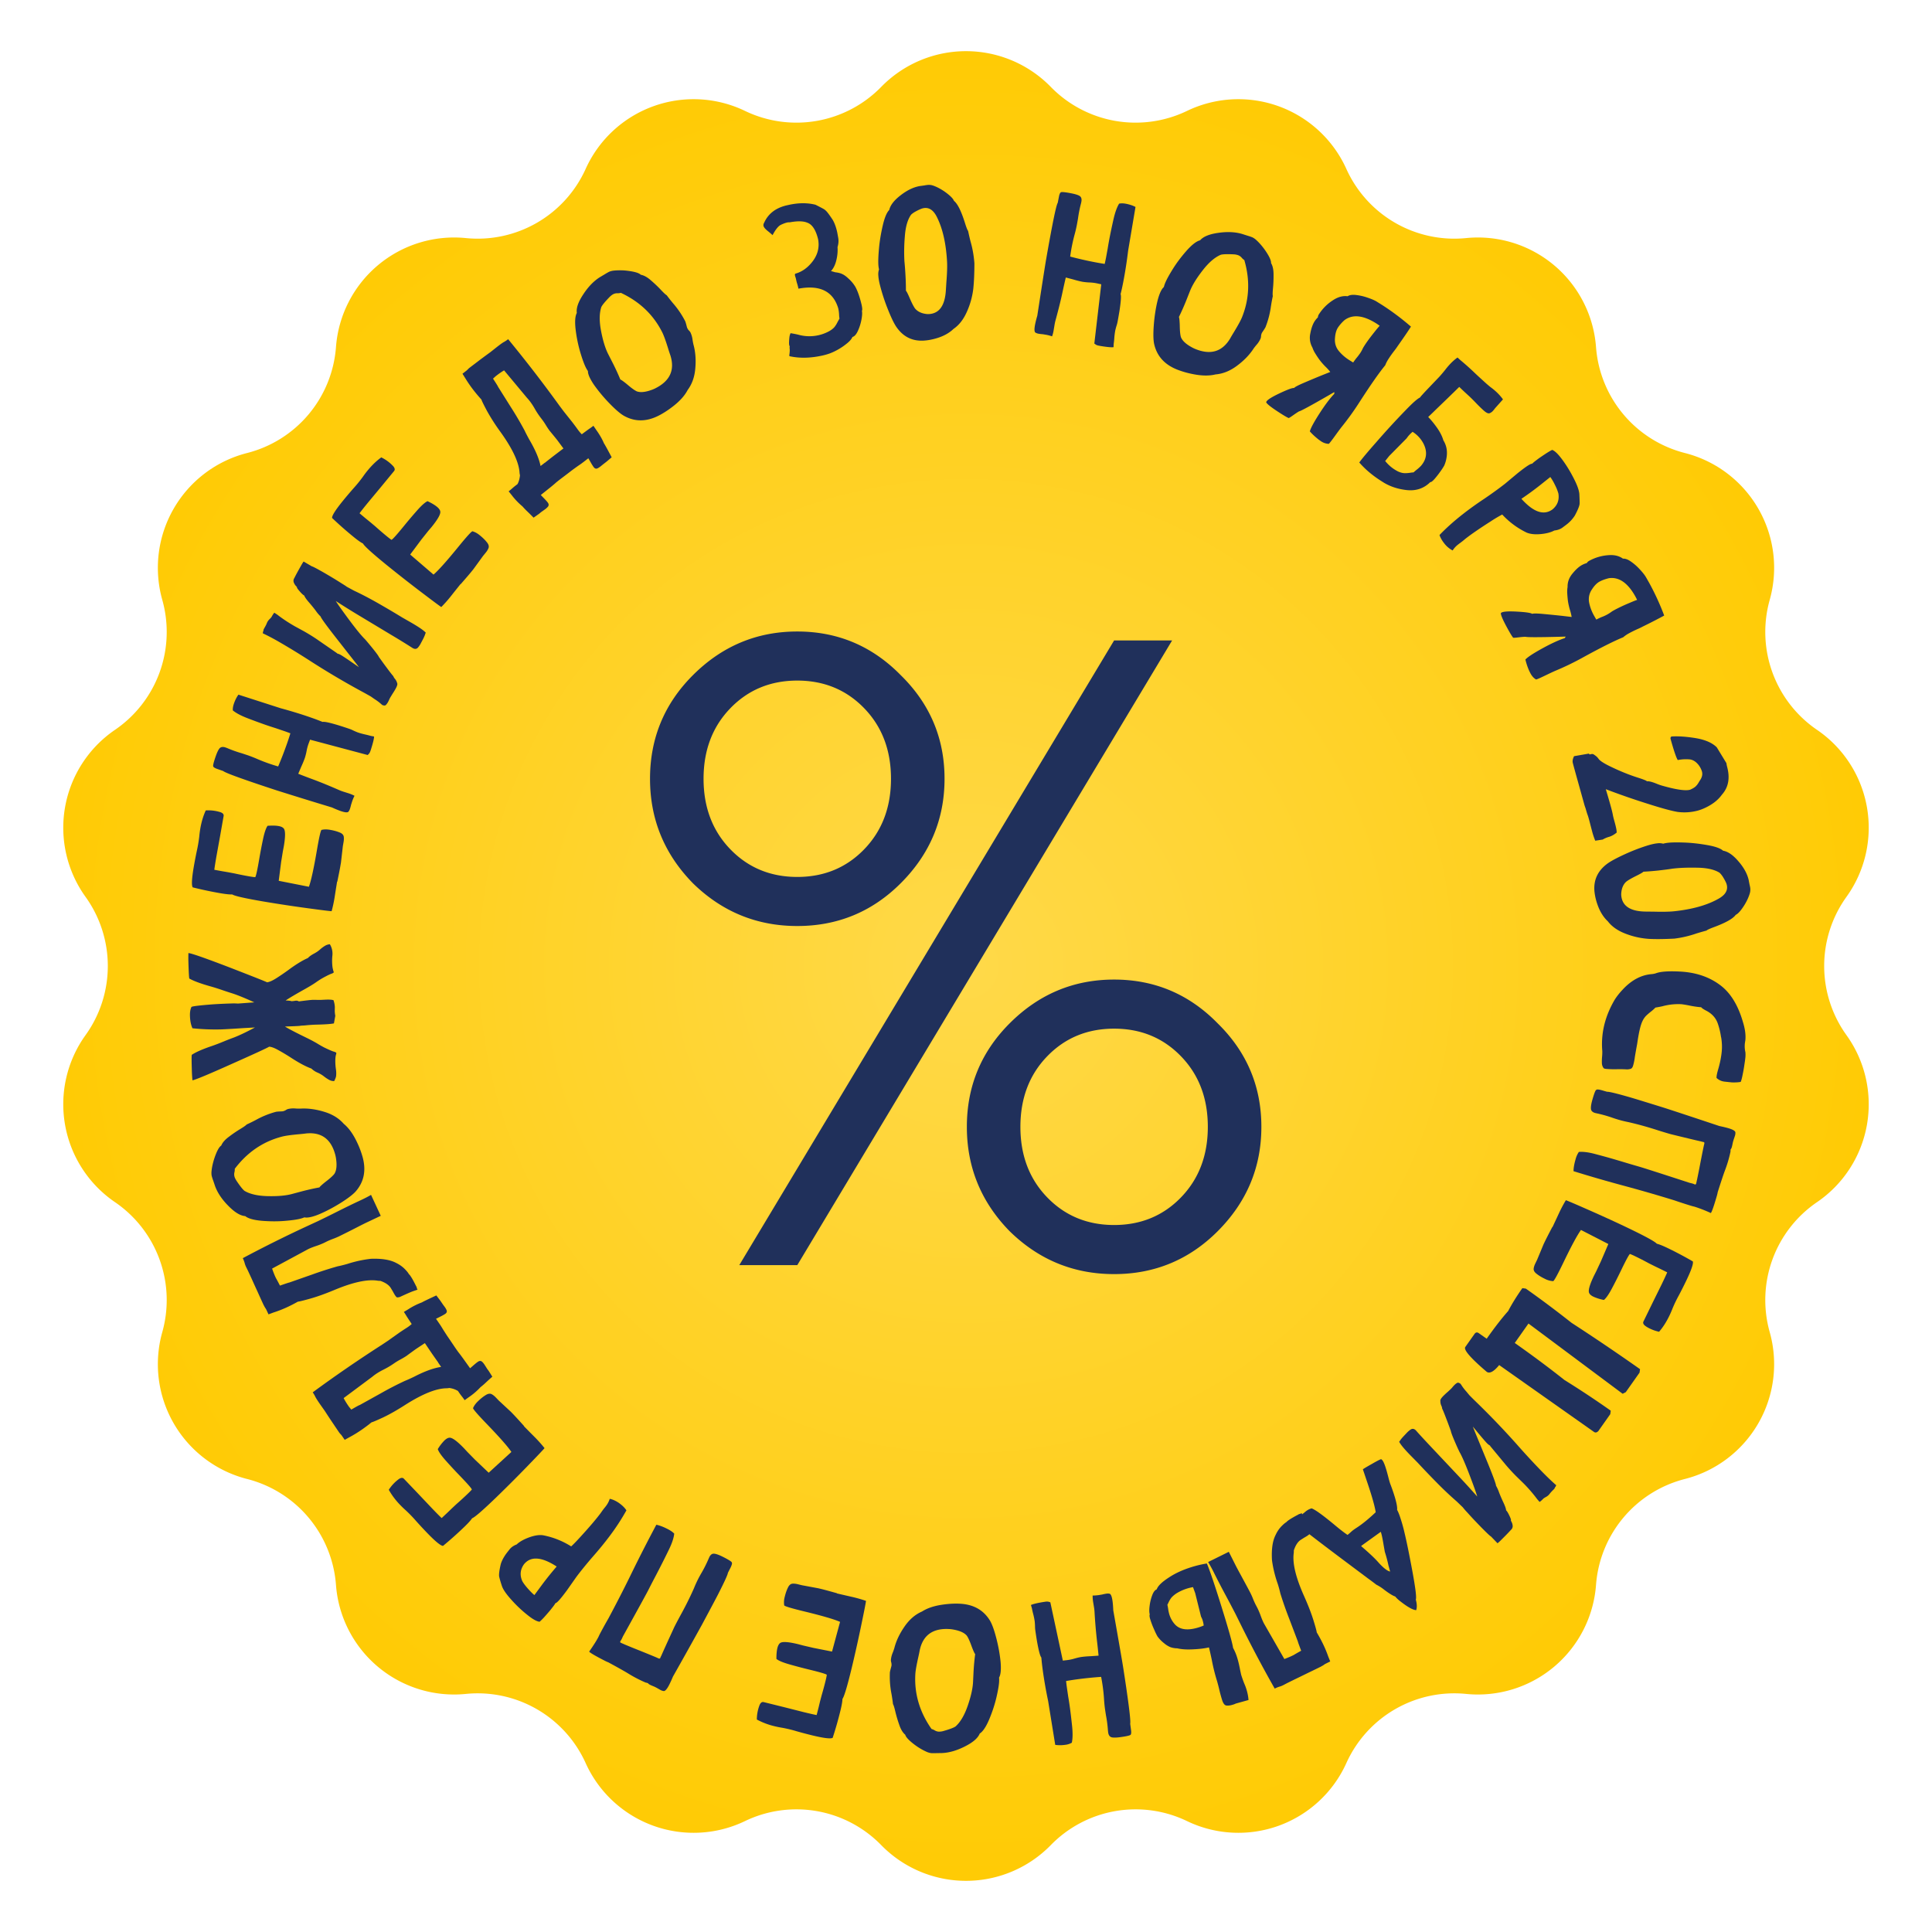 <svg xmlns="http://www.w3.org/2000/svg" width="131" height="131" fill="none"><path fill="url(#a)" d="M59.75 5.893a8.033 8.033 0 0 1 11.5 0 8.033 8.033 0 0 0 9.234 1.628 8.033 8.033 0 0 1 10.806 3.933 8.033 8.033 0 0 0 8.12 4.689 8.033 8.033 0 0 1 8.809 7.391 8.032 8.032 0 0 0 6.027 7.183 8.033 8.033 0 0 1 5.75 9.959 8.033 8.033 0 0 0 3.207 8.811 8.034 8.034 0 0 1 1.997 11.325 8.03 8.03 0 0 0 0 9.376 8.034 8.034 0 0 1-1.997 11.325 8.033 8.033 0 0 0-3.207 8.811 8.034 8.034 0 0 1-5.75 9.959 8.032 8.032 0 0 0-6.027 7.183 8.032 8.032 0 0 1-8.809 7.391 8.032 8.032 0 0 0-8.12 4.689 8.033 8.033 0 0 1-10.806 3.933 8.032 8.032 0 0 0-9.234 1.628 8.033 8.033 0 0 1-11.5 0 8.032 8.032 0 0 0-9.234-1.628 8.033 8.033 0 0 1-10.806-3.933 8.032 8.032 0 0 0-8.12-4.689 8.032 8.032 0 0 1-8.809-7.391 8.033 8.033 0 0 0-6.027-7.183 8.033 8.033 0 0 1-5.75-9.959 8.033 8.033 0 0 0-3.207-8.811A8.033 8.033 0 0 1 5.8 70.188a8.033 8.033 0 0 0 0-9.376 8.033 8.033 0 0 1 1.997-11.325 8.033 8.033 0 0 0 3.207-8.811 8.033 8.033 0 0 1 5.75-9.959 8.033 8.033 0 0 0 6.027-7.183 8.033 8.033 0 0 1 8.809-7.391 8.033 8.033 0 0 0 8.12-4.689 8.033 8.033 0 0 1 10.806-3.933 8.033 8.033 0 0 0 9.234-1.628Z"/><path fill="#20305B" d="M108.647 70.284c.075-.808.331-1.6.77-2.38.138-.252.344-.523.618-.814.594-.636 1.247-.983 1.957-1.04a1.33 1.33 0 0 0 .286-.056c.304-.118.843-.157 1.618-.118.096.005.191.011.286.02.967.09 1.792.395 2.476.916.689.522 1.197 1.354 1.526 2.497.141.457.195.86.162 1.21l-.035.23c-.02.213-.008.409.035.586.012.12.012.237.002.35a9.182 9.182 0 0 1-.066.489 9.603 9.603 0 0 1-.118.675c-.045.239-.09.409-.136.51-.168.03-.368.041-.601.033a31.198 31.198 0 0 1-.476-.05.933.933 0 0 1-.56-.252.622.622 0 0 1 .003-.103c.009-.1.041-.245.095-.437.134-.45.218-.87.255-1.26.027-.3.015-.612-.037-.937l-.011-.029a4.852 4.852 0 0 0-.217-.912c-.126-.374-.378-.663-.758-.867-.209-.107-.332-.189-.368-.247l-.129-.012a6.494 6.494 0 0 1-.657-.102 7.401 7.401 0 0 0-.554-.093 4.066 4.066 0 0 0-1.297.14 7.838 7.838 0 0 1-.468.088 3.033 3.033 0 0 1-.337.298c-.108.086-.21.175-.306.267a1.34 1.34 0 0 0-.247.375c-.12.254-.229.713-.327 1.377-.015.104-.03.196-.047.277-.055.302-.099.554-.132.757a3.818 3.818 0 0 1-.115.573c-.034.12-.086.195-.158.225a.787.787 0 0 1-.326.039 9.076 9.076 0 0 0-.665-.007 6.581 6.581 0 0 1-.671-.021.428.428 0 0 1-.175-.044.588.588 0 0 1-.125-.348 3.469 3.469 0 0 1 .012-.431c.013-.141.018-.269.015-.384a5.528 5.528 0 0 1 .003-.988ZM107.978 74.546c.084-.293.151-.487.202-.582a.158.158 0 0 1 .154-.09c.071.001.17.02.297.056l.342.099c.122-.013.634.11 1.536.37.246.07.995.3 2.249.689.712.228 1.988.65 3.826 1.263.238.05.433.096.586.14.324.093.491.19.499.293a.65.65 0 0 1-.029.226l-.096.285-.04.138a9.824 9.824 0 0 0-.04.188 1.846 1.846 0 0 1-.031.133c-.031.11-.059.163-.082.161a.978.978 0 0 0-.014.174 8.533 8.533 0 0 1-.395 1.323c-.11.3-.27.786-.482 1.455l.005.009-.041.166c-.2.696-.339 1.1-.418 1.21a9.46 9.46 0 0 0-1.1-.43l-.173-.043a32.535 32.535 0 0 1-1.198-.387 97.137 97.137 0 0 0-3.368-.975 91.41 91.41 0 0 1-3.474-1.005c.001-.218.046-.482.136-.793a1.6 1.6 0 0 1 .225-.511c.292-.026.66.02 1.105.14.449.119.82.22 1.114.305.298.086.588.172.872.258.288.087.537.161.747.221l.283.082c.254.073 1.38.434 3.379 1.085l.179.044a.797.797 0 0 1 .117.04.41.41 0 0 0 .064.026c.043.013.073 0 .089-.038l.037-.153a.85.85 0 0 1 .025-.114c.078-.371.153-.746.224-1.124.15-.772.236-1.193.256-1.263.02-.07.026-.116.018-.137-.004-.02-.028-.037-.071-.05l-.055-.008-.092-.026c-.289-.064-.871-.203-1.744-.416l-.325-.08c-.285-.081-.58-.17-.884-.267a26.23 26.23 0 0 0-.804-.245 21.012 21.012 0 0 0-1.172-.302 7.794 7.794 0 0 1-1.101-.302 8.818 8.818 0 0 0-1.034-.29l-.12-.027c-.184-.053-.279-.15-.287-.289-.013-.136.022-.347.104-.632ZM104.661 84.369l.101-.21c.081-.168.245-.489.493-.961l.012.006.278-.594.199-.428c.146-.304.29-.571.431-.802.193.073.596.244 1.209.514 1.166.51 2.188.977 3.067 1.4 1.137.547 1.767.894 1.89 1.038.159.037.403.134.732.292.575.277 1.145.579 1.71.907.048.154-.104.594-.454 1.321-.146.304-.308.626-.486.965a8.844 8.844 0 0 0-.439.911 6.981 6.981 0 0 1-.207.477c-.206.427-.44.793-.702 1.096a2.746 2.746 0 0 1-.649-.228 1.837 1.837 0 0 1-.283-.167c-.134-.1-.177-.202-.127-.304l.617-1.266.62-1.257c.191-.398.316-.667.373-.807l-.465-.231-.389-.187-.385-.193a21.856 21.856 0 0 0-.961-.493 3.68 3.68 0 0 0-.326-.142c-.067.044-.268.415-.604 1.113-.206.427-.413.838-.624 1.233-.21.394-.389.652-.538.772a3.176 3.176 0 0 1-.701-.216c-.184-.088-.29-.19-.316-.304-.042-.186.074-.563.347-1.13l.151-.299.314-.668.505-1.176-1.855-.953c-.253.348-.651 1.085-1.192 2.21-.388.805-.618 1.225-.691 1.261a1.416 1.416 0 0 1-.58-.165c-.21-.101-.39-.21-.54-.329-.153-.114-.221-.235-.204-.363.014-.105.049-.214.105-.33l.133-.276.431-1.037ZM111.17 93.072l-.934 1.324-.211.11-6.386-4.763-.93 1.318.089.063c1.177.83 2.27 1.646 3.278 2.446a63.286 63.286 0 0 1 3.141 2.081l-.033.237-.807 1.145c-.103.106-.203.125-.3.056l-6.424-4.53c-.364.445-.647.597-.848.455-1.097-.935-1.58-1.496-1.449-1.682l.623-.883c.081-.115.18-.132.295-.051l.531.374c.554-.785 1.04-1.41 1.456-1.875.256-.489.577-1.007.963-1.555l.236.033c1.028.725 2.063 1.5 3.105 2.323a146.634 146.634 0 0 1 4.638 3.138l-.033.236ZM98.63 93.899a.873.873 0 0 1 .17-.13c.062-.034.142-.011.242.07a3.5 3.5 0 0 0 .397.53l.192.233c.157.16.31.312.461.458a55.06 55.06 0 0 1 2.749 2.867 50.137 50.137 0 0 0 1.793 1.937c.343.347.639.628.888.843l-.049.106a.2.2 0 0 0-.044.053.056.056 0 0 1-.009.019c.012.013-.017.054-.088.125a2.583 2.583 0 0 0-.234.249 1.14 1.14 0 0 1-.102.121.893.893 0 0 1-.219.148l-.107.067-.112.11c-.045.045-.1.09-.165.134l-.158-.18a9.871 9.871 0 0 0-.935-1.084l-.519-.507a13.29 13.29 0 0 1-.666-.725l-1.064-1.284c-.006-.006-.01-.013-.009-.02l-.01-.019a.928.928 0 0 1-.211-.166c-.116-.117-.434-.491-.954-1.123.038.103.107.278.209.523l.826 2.008c.364.895.543 1.388.536 1.478.079.133.152.294.218.485.057.148.141.344.252.587.14.291.211.489.214.596l.019.019c.054.055.123.17.205.345.092.191.125.299.099.324l-.005.005c.07.11.112.22.124.33a.325.325 0 0 1-.099.289l-.024.024c-.166.183-.385.408-.658.677a2.4 2.4 0 0 1-.243.221l-.446-.463c-.055-.023-.271-.226-.649-.609a55.977 55.977 0 0 1-.427-.443 24.664 24.664 0 0 1-.537-.584 3.638 3.638 0 0 1-.292-.336l-.403-.389a23.503 23.503 0 0 1-1.354-1.276 61.53 61.53 0 0 1-1.296-1.354l-.441-.448c-.448-.454-.723-.781-.824-.982.035-.042.068-.087.097-.135.03-.041.091-.115.186-.22l.268-.284c.078-.077.155-.14.233-.192.12-.073.236-.053.348.06l.024.025c.182.211.56.62 1.132 1.227l1.851 1.966c.313.331.699.754 1.156 1.27-.06-.203-.167-.514-.322-.93-.392-1.06-.685-1.757-.88-2.09a14.577 14.577 0 0 1-.275-.602c-.197-.452-.301-.727-.313-.824l-.176-.48c-.237-.63-.374-.974-.413-1.032a.563.563 0 0 0-.066-.223.735.735 0 0 1-.056-.3c-.022-.074.053-.196.225-.366.091-.09.189-.179.292-.268l.18-.168c.05-.048.087-.088.113-.12.048-.061.1-.119.156-.173ZM93.625 103.865l-1.27.914c-.045.032-.063.055-.052.07l.035.026c.528.453.91.815 1.143 1.085.335.367.594.566.778.599l-.114-.413a9.487 9.487 0 0 0-.248-.927l-.076-.431c-.074-.455-.139-.762-.196-.923Zm-1.215-4.24.034-.023c.071-.05.27-.167.597-.351.353-.203.556-.306.61-.31a.353.353 0 0 1 .104.102c.102.146.227.511.376 1.097.054.213.1.375.14.486.052.131.118.313.198.546.2.595.287.998.263 1.21.05.081.112.224.184.43.135.4.24.769.315 1.106.138.571.307 1.392.507 2.465.236 1.259.323 1.952.261 2.078.08.289.089.528.026.717-.22-.013-.57-.206-1.047-.578a2.212 2.212 0 0 1-.38-.352c-.137-.037-.379-.184-.726-.442a3 3 0 0 0-.55-.357 19.625 19.625 0 0 0-.577-.431l-1.947-1.458c-1.912-1.437-2.914-2.221-3.006-2.352l-.004-.006a.431.431 0 0 1 .108-.25.724.724 0 0 1 .116-.098c.026-.018.059-.039.099-.061a.685.685 0 0 0 .125-.071l.205-.16a1.77 1.77 0 0 1 .16-.129c.105-.073.216-.126.333-.157.231.077.753.452 1.563 1.125.365.306.656.531.873.674.075-.058.148-.121.22-.187.066-.063.148-.129.245-.197l.062-.043c.073-.046.168-.109.283-.19.322-.225.688-.532 1.1-.92-.063-.417-.263-1.12-.6-2.109l-.27-.803Z"/><path fill="#20305B" d="M88.05 102.681a.32.32 0 0 1 .092-.031.64.64 0 0 0 .082-.033.073.073 0 0 0 .031-.03l.1.263c.046.135.19.445.43.931.032.096.04.168.024.217-.053.067-.18.155-.38.265l-.209.133c-.208.124-.372.368-.492.732.002.045 0 .099-.003.162-.103.697.136 1.687.716 2.971.27.609.477 1.145.62 1.608.143.463.216.734.22.814.143.239.273.475.388.708.156.314.287.625.394.934l.133.33-.306.152a.712.712 0 0 0-.117.073.93.93 0 0 1-.14.085l-.071.042c-.225.112-.511.251-.86.419-.348.172-.647.317-.898.437l-.527.26-.26.137a1.48 1.48 0 0 1-.288.112c-.088.028-.187.07-.297.124a86.706 86.706 0 0 1-2.294-4.326l-.364-.735a76.63 76.63 0 0 0-.64-1.216 57.451 57.451 0 0 1-.802-1.541 9.092 9.092 0 0 0-.415-.763l1.403-.694.436.867c.063.126.178.344.346.652.405.746.637 1.178.695 1.296.055.11.103.218.146.325.058.149.125.299.2.45l.112.211c.085.172.16.35.227.536.067.186.137.354.212.505l1.39 2.424.01.003.089-.036c.183-.071.339-.137.465-.2l.074-.036c.128-.079.297-.176.505-.289-.153-.402-.227-.607-.22-.615l-.578-1.522a25.572 25.572 0 0 1-.614-1.748 7.659 7.659 0 0 0-.18-.658 8.048 8.048 0 0 1-.386-1.579c-.046-.74.034-1.313.24-1.72.102-.224.23-.417.384-.58.151-.156.266-.253.343-.292.078-.099.326-.26.745-.483.04-.02.07-.037.089-.051ZM80.79 106.258a7.599 7.599 0 0 1 1.041-.246c.18.411.508 1.376.982 2.894.478 1.532.744 2.475.797 2.831.112.204.204.421.275.652.074.234.142.523.206.866l.066.302c.057.183.123.372.199.568.062.138.114.275.156.41.08.256.128.502.144.735l-.863.241a1.146 1.146 0 0 1-.205.078c-.16.05-.303.069-.427.055-.122-.01-.222-.139-.3-.387a9.934 9.934 0 0 1-.191-.706 11.87 11.87 0 0 0-.145-.556c-.147-.47-.268-.957-.363-1.462-.059-.278-.12-.555-.188-.83-.298.069-.66.113-1.083.131-.427.023-.783 0-1.067-.069a1.426 1.426 0 0 1-.461-.078 1.572 1.572 0 0 1-.417-.256 2.373 2.373 0 0 1-.462-.472 4.433 4.433 0 0 1-.22-.454 5.655 5.655 0 0 1-.268-.697c-.056-.178-.067-.292-.035-.34-.04-.131-.044-.325-.01-.584.03-.253.09-.493.176-.721.084-.222.186-.354.306-.396.072-.228.35-.499.835-.812.423-.28.931-.513 1.523-.697Zm-.31 1.457a3.17 3.17 0 0 0-.727.335c-.16.112-.277.215-.348.309-.07.098-.13.202-.18.314l-.07.143c.02.084.038.17.05.257.013.115.04.245.08.39.084.27.216.501.395.693.335.354.867.417 1.598.189.118-.037.231-.079.34-.128a2.107 2.107 0 0 0-.077-.362 1.471 1.471 0 0 0-.104-.24l-.395-1.588-.15-.412c-.14.025-.278.058-.413.1ZM70.76 108.622l.094-.013a.722.722 0 0 1 .22-.009l.144.043.847 3.955.292-.033c.18-.024.34-.057.476-.099.217-.062.384-.1.502-.116.185-.025.394-.042.628-.051l.526-.037a43.196 43.196 0 0 0-.102-.952 34.445 34.445 0 0 1-.173-2.039 3.308 3.308 0 0 0-.023-.218l-.079-.479a2.474 2.474 0 0 1-.025-.39c.12.003.257-.007.41-.028l.237-.039a2.68 2.68 0 0 1 .302-.061.59.59 0 0 1 .2.007c.091.024.158.195.201.511.022.158.038.363.049.614.397 2.25.618 3.526.664 3.828.136.865.25 1.636.341 2.313.125.917.172 1.435.142 1.554l.058.427c.022.158.013.262-.026.314-.044.052-.276.106-.696.163-.261.036-.454.041-.577.016-.142-.031-.226-.144-.253-.338l-.013-.102a8.394 8.394 0 0 0-.138-1.064l-.063-.412a9.198 9.198 0 0 1-.068-.708 11.683 11.683 0 0 0-.194-1.478c-.551.038-1.098.094-1.64.167-.243.033-.489.071-.736.114.013.132.031.283.055.455l.087.595c.044.252.083.506.118.764.046.338.094.746.145 1.222.051.48.046.863-.017 1.147a1.14 1.14 0 0 1-.45.144 2.353 2.353 0 0 1-.675.002l-.48-2.971a30.115 30.115 0 0 1-.371-2.129 14.858 14.858 0 0 1-.09-.823c-.081-.085-.18-.454-.296-1.105a30.502 30.502 0 0 1-.113-.736 2.123 2.123 0 0 1-.02-.301 5.846 5.846 0 0 0-.02-.301 4.749 4.749 0 0 0-.12-.57 5.29 5.29 0 0 1-.072-.328l-.064-.219c.125-.063.41-.132.855-.206ZM64.365 110.459c-1.11-.065-1.777.41-2 1.424-.027.149-.062.316-.104.501-.118.527-.183.902-.196 1.125-.077 1.333.29 2.576 1.099 3.727a.8.8 0 0 1 .207.088.603.603 0 0 0 .29.092 1.12 1.12 0 0 0 .33-.05c.41-.117.675-.218.799-.302.327-.292.6-.753.82-1.384.219-.631.34-1.163.366-1.595l.037-.765c.024-.409.06-.797.109-1.164-.04-.034-.116-.201-.231-.5-.13-.368-.243-.619-.34-.752-.171-.202-.487-.341-.948-.418a2.02 2.02 0 0 0-.238-.027Zm.75-1.717c.919.053 1.595.444 2.027 1.172.14.25.28.644.418 1.182.138.537.233 1.065.285 1.584.019.22.024.412.014.576-.012.219-.052.383-.117.493.008.083.01.179.003.288-.014.241-.075.596-.184 1.064-.11.469-.27.959-.483 1.472-.217.512-.432.835-.645.969-.123.308-.457.599-1.002.873-.546.279-1.064.429-1.553.451l-.377.006a3.501 3.501 0 0 1-.356 0 1.074 1.074 0 0 1-.31-.087 4.226 4.226 0 0 1-.821-.485c-.38-.287-.592-.512-.632-.674-.17-.142-.307-.371-.412-.688a8.504 8.504 0 0 1-.264-.892c-.066-.277-.118-.443-.156-.495a11.699 11.699 0 0 0-.103-.698c-.096-.48-.131-.97-.107-1.471.014-.072.032-.151.055-.236a3.97 3.97 0 0 0 .053-.203.684.684 0 0 0-.01-.199.583.583 0 0 1-.03-.187c.015-.177.06-.35.133-.519.038-.098.071-.195.1-.289.123-.486.352-.97.686-1.453.33-.483.726-.825 1.19-1.026.37-.239.86-.398 1.472-.477.41-.054.784-.071 1.126-.051ZM55.482 107.693l.226.054c.181.044.529.138 1.043.282l-.003.013.639.148.46.105c.328.079.619.164.874.254-.03.203-.114.633-.25 1.29a95.74 95.74 0 0 1-.728 3.291c-.298 1.227-.505 1.915-.62 2.065-.003.164-.047.423-.133.777-.15.62-.327 1.241-.53 1.862-.14.079-.603.023-1.387-.167a30.49 30.49 0 0 1-1.044-.275 8.973 8.973 0 0 0-.984-.239 6.362 6.362 0 0 1-.51-.102 4.921 4.921 0 0 1-1.218-.458 2.73 2.73 0 0 1 .192-.994c.07-.152.16-.215.27-.188l1.368.339 1.358.344c.43.104.719.169.867.196l.13-.503.1-.419.11-.417c.105-.358.199-.706.28-1.043a3.79 3.79 0 0 0 .07-.348c-.056-.056-.46-.176-1.214-.358-.46-.112-.905-.23-1.335-.353-.43-.123-.72-.244-.868-.365-.001-.305.02-.548.064-.73.049-.199.126-.324.232-.373.174-.08.566-.045 1.178.103l.324.086.719.167 1.255.248.544-2.013c-.393-.175-1.197-.41-2.41-.705-.868-.21-1.327-.347-1.377-.411a1.417 1.417 0 0 1 .04-.602c.055-.226.124-.425.208-.597.08-.173.184-.265.313-.276.105-.007.22.004.344.034l.299.073 1.104.205ZM49.036 105.571c.273.139.45.242.533.31a.157.157 0 0 1 .06.168 1.26 1.26 0 0 1-.112.281l-.161.316c-.011.123-.23.602-.656 1.439-.115.227-.483.92-1.103 2.077a398.2 398.2 0 0 1-1.966 3.517 8.338 8.338 0 0 1-.249.548c-.153.301-.28.446-.382.435a.688.688 0 0 1-.217-.072l-.261-.149-.128-.065a5.955 5.955 0 0 0-.177-.074 2.331 2.331 0 0 1-.125-.056c-.102-.052-.15-.089-.143-.111a.863.863 0 0 0-.168-.047 8.955 8.955 0 0 1-1.224-.639c-.274-.165-.72-.415-1.337-.749l-.01.003-.154-.072c-.646-.329-1.016-.542-1.109-.641.303-.434.513-.766.631-.998l.075-.161a31.8 31.8 0 0 1 .607-1.103c.324-.607.629-1.191.914-1.751.24-.471.467-.928.682-1.371a106.579 106.579 0 0 1 1.647-3.22c.214.043.465.137.753.284.211.107.364.214.46.318-.031.291-.147.644-.348 1.059a62.01 62.01 0 0 1-.93 1.842c-.14.266-.26.497-.36.692l-.133.262c-.12.235-.689 1.273-1.707 3.112l-.077.168a.824.824 0 0 1-.062.106.512.512 0 0 0-.037.058c-.02.041-.014.072.02.095l.144.065c.03.011.066.026.106.047.35.147.703.291 1.061.432.73.295 1.127.459 1.192.492.065.033.109.048.131.044.02 0 .041-.02.062-.061l.018-.052.044-.085c.118-.272.364-.817.74-1.634l.139-.304c.134-.264.278-.536.43-.816.137-.248.268-.496.394-.744.188-.369.361-.734.519-1.093a7.6 7.6 0 0 1 .505-1.024 8.765 8.765 0 0 0 .481-.96l.05-.112c.087-.171.2-.247.338-.227.136.013.336.087.6.221ZM37.746 106.219c-1.026-.667-1.767-.716-2.223-.146-.252.358-.287.739-.105 1.143.075.135.203.306.385.511.183.205.327.347.432.427l.557-.754c.298-.397.616-.791.954-1.181Zm4.223-4.309.071.053c.183.137.328.285.435.446a15.111 15.111 0 0 1-1.15 1.761c-.336.448-.713.909-1.13 1.382-.436.505-.807.961-1.113 1.37l-.637.906-.123.164c-.353.471-.573.707-.66.71a1.704 1.704 0 0 1-.137.205c-.044.058-.116.15-.215.275-.103.122-.23.269-.382.44a3.915 3.915 0 0 1-.341.342c-.169-.019-.4-.137-.69-.356a8.683 8.683 0 0 1-1.234-1.147c-.336-.372-.546-.677-.629-.916a8.553 8.553 0 0 1-.188-.637c-.025-.149.01-.433.108-.85.07-.238.206-.492.408-.762l.186-.236c.116-.147.277-.26.484-.338.195-.184.474-.343.836-.476.361-.133.675-.183.94-.149.68.128 1.319.38 1.92.756.133-.117.344-.334.634-.652.6-.655 1.051-1.185 1.355-1.59l.126-.179a6.01 6.01 0 0 1 .198-.253l.062-.082c.106-.142.186-.299.24-.469.194.037.403.131.626.282ZM34.647 95.733l.161.167c.13.135.373.4.73.797l-.01.01.46.467.333.334c.234.243.435.47.602.684-.135.155-.436.473-.902.955a95.67 95.67 0 0 1-2.379 2.388c-.909.877-1.452 1.347-1.63 1.411-.09.137-.266.332-.529.585-.459.443-.94.873-1.444 1.289-.161-.009-.522-.304-1.082-.885-.234-.243-.479-.506-.735-.792a9.456 9.456 0 0 0-.702-.728 6.366 6.366 0 0 1-.375-.36 4.927 4.927 0 0 1-.784-1.039 2.706 2.706 0 0 1 .695-.736c.14-.091.25-.096.33-.014l.972 1.019.963 1.018c.306.318.515.528.626.63l.38-.356.31-.299.314-.294c.282-.246.547-.489.796-.73.105-.101.187-.186.247-.256-.018-.078-.296-.396-.834-.953-.329-.341-.642-.68-.939-1.013-.297-.334-.476-.592-.537-.774a3.17 3.17 0 0 1 .446-.582c.148-.142.28-.206.395-.19.19.025.503.265.94.718l.227.245.517.527.927.882 1.539-1.408c-.239-.359-.791-.987-1.658-1.886-.62-.643-.934-1.005-.942-1.086.07-.17.19-.331.356-.486.168-.162.333-.293.496-.393.16-.103.297-.125.412-.065.093.05.183.121.272.213l.213.222.823.764ZM28.808 91.07l-.582.385c-.083.057-.308.22-.675.49-.134.087-.27.166-.408.24a4.34 4.34 0 0 0-.42.256l-.068.046c-.196.135-.41.26-.645.378-.202.1-.384.206-.545.318a2.826 2.826 0 0 0-.223.17l-1.937 1.442-.002.01c.088.166.193.34.317.52l.047.068.153.185c.363-.212.552-.314.568-.308l1.423-.79a22.86 22.86 0 0 1 1.64-.848c.152-.06.36-.153.622-.279.717-.372 1.33-.595 1.838-.669l-.205-.298.006-.004a46.591 46.591 0 0 1-.46-.655l-.444-.657Zm1.35-2.45c.065.094.108.173.13.236.028.09-.006.17-.104.236a3.277 3.277 0 0 1-.312.174l-.308.154.225.327c.075.109.149.224.221.346.03.05.132.21.305.478.194.282.365.535.514.758.15.218.243.348.277.39.078.097.18.234.308.411l.461.645.146-.125c.165-.147.292-.251.382-.313.102-.07.193-.074.273-.014.051.043.11.11.174.204l.187.295.106.143.24.383c-.122.105-.252.222-.39.35a5.374 5.374 0 0 1-.415.362 4.646 4.646 0 0 1-.81.691l-.262.188c-.07-.101-.143-.2-.22-.296a4.142 4.142 0 0 1-.142-.193l-.093-.136a1.512 1.512 0 0 0-.587-.201 1.508 1.508 0 0 1-.16.02c-.705-.002-1.65.376-2.839 1.133-.56.359-1.058.64-1.492.846-.441.204-.7.314-.779.329-.223.181-.447.35-.673.505a8.499 8.499 0 0 1-.836.51l-.312.173-.194-.282a.76.76 0 0 0-.088-.104.92.92 0 0 1-.105-.128l-.386-.572a42.571 42.571 0 0 1-.576-.873l-.336-.475c-.178-.259-.284-.429-.319-.51a2.201 2.201 0 0 0-.165-.277 90.62 90.62 0 0 1 4.704-3.233l.393-.262.735-.523c.184-.127.372-.25.565-.373l.068-.046c.086-.06.168-.125.247-.195l-.2-.303-.134-.206a4.84 4.84 0 0 0-.198-.312l.276-.165a4.73 4.73 0 0 1 .954-.483c.06-.042.384-.198.971-.47l.27.354.193.282.11.148ZM28.233 87.235a.35.35 0 0 1 .028.092c.009.031.02.059.03.084a.074.074 0 0 0 .03.031l-.266.093c-.135.043-.45.178-.941.406-.097.03-.17.036-.218.018-.066-.055-.15-.184-.255-.387l-.128-.212c-.118-.211-.357-.381-.719-.51-.044 0-.098-.002-.161-.008-.694-.121-1.69.092-2.99.638-.615.255-1.156.448-1.622.578-.467.131-.74.197-.82.2-.243.137-.482.26-.718.37-.318.147-.633.27-.943.368l-.334.125-.144-.31a.768.768 0 0 0-.07-.119.918.918 0 0 1-.081-.143l-.041-.071a84.862 84.862 0 0 1-.396-.871c-.163-.352-.3-.655-.413-.909l-.247-.533-.13-.264a1.515 1.515 0 0 1-.104-.291 2.183 2.183 0 0 0-.117-.3 87.22 87.22 0 0 1 4.384-2.181l.745-.345c.312-.15.723-.352 1.232-.608.64-.322 1.16-.575 1.561-.76.319-.148.576-.28.774-.397l.658 1.42-.878.415c-.129.06-.35.169-.662.329a73.66 73.66 0 0 1-1.313.66 4.516 4.516 0 0 1-.329.138c-.15.055-.302.117-.455.188l-.214.107a5.02 5.02 0 0 1-.542.213 4.74 4.74 0 0 0-.51.199l-2.46 1.327-.003.009.034.09c.066.185.129.342.188.47l.035.075c.075.13.167.301.275.512.406-.142.613-.21.62-.204l1.537-.538a25.547 25.547 0 0 1 1.763-.568c.162-.03.383-.085.663-.164a8.042 8.042 0 0 1 1.588-.344c.741-.027 1.312.068 1.714.284.22.109.41.242.569.4.152.155.246.272.283.35.097.08.252.333.463.757.02.042.036.072.05.09ZM22.738 78.32c-.278-1.076-.934-1.565-1.968-1.467-.15.02-.32.038-.509.054-.538.05-.915.103-1.13.159-1.294.334-2.364 1.063-3.213 2.186a.821.821 0 0 1-.02.225.6.6 0 0 0 .002.303c.02.08.07.18.148.3.237.353.415.576.533.668.377.222.9.34 1.568.356.668.016 1.211-.03 1.63-.14l.74-.198c.397-.102.777-.187 1.142-.253.02-.047.155-.172.404-.373.311-.236.515-.42.613-.554.14-.224.175-.568.107-1.03a2.163 2.163 0 0 0-.047-.235Zm1.864.19c.23.89.066 1.653-.495 2.288-.195.21-.527.464-.997.76-.47.295-.943.547-1.421.755-.204.086-.385.15-.544.19-.212.055-.38.069-.505.04a1.765 1.765 0 0 1-.273.091c-.234.061-.59.111-1.07.15-.48.04-.996.037-1.549-.008-.554-.05-.927-.156-1.12-.318-.33-.022-.71-.251-1.138-.687-.433-.434-.734-.88-.905-1.34l-.12-.357a3.623 3.623 0 0 1-.11-.34c-.019-.093-.023-.2-.012-.32.028-.29.099-.6.211-.931.157-.45.306-.72.448-.808.083-.205.26-.406.529-.603a8.6 8.6 0 0 1 .768-.524c.244-.148.385-.248.424-.3.214-.098.425-.202.632-.312a6.015 6.015 0 0 1 1.368-.552c.073-.01.154-.016.242-.02.084-.003.154-.007.209-.012a.686.686 0 0 0 .187-.07.584.584 0 0 1 .168-.085c.173-.04.352-.051.535-.033.105.006.207.008.306.006.5-.03 1.031.04 1.593.21.56.165 1.008.437 1.341.817.341.28.642.698.905 1.256a6 6 0 0 1 .393 1.056ZM22.735 68.876l-.093.516c-.186.038-.498.063-.935.077l-.17.005a9.35 9.35 0 0 0-.738.043 3.73 3.73 0 0 1-.307.023 1.117 1.117 0 0 0-.17.02c-.119.012-.451.027-.998.044.205.135.669.378 1.39.73.32.154.596.3.828.44.14.086.284.168.432.246.37.18.608.28.714.3.078.033.118.06.118.078a.378.378 0 0 1-.011.075c-.046.134-.065.33-.057.59a4.013 4.013 0 0 0 .041.45 1.718 1.718 0 0 1 .013.417c-.002.082-.046.207-.132.373a.692.692 0 0 1-.358-.091 2.702 2.702 0 0 1-.315-.21 1.971 1.971 0 0 0-.453-.272 1.349 1.349 0 0 1-.419-.275c-.382-.138-.85-.388-1.404-.75a14.07 14.07 0 0 0-.836-.5c-.26-.147-.468-.225-.623-.234-.157.096-.988.48-2.495 1.15-1.592.715-2.495 1.092-2.708 1.13a9.961 9.961 0 0 1-.041-.682c-.02-.633-.021-.982-.005-1.046.281-.187.733-.385 1.356-.596.262-.09.534-.195.818-.313.225-.093.448-.18.669-.26.387-.149.868-.378 1.442-.687l-.805.045a66.81 66.81 0 0 1-1.427.085c-.66.02-1.33-.004-2.006-.075-.103-.224-.16-.505-.17-.842-.008-.25.027-.453.104-.605.072-.048.551-.106 1.438-.175.396-.026.803-.045 1.223-.058a4.13 4.13 0 0 1 .492.005l1.106-.082c-.634-.29-1.133-.494-1.497-.61-.225-.07-.453-.146-.684-.225-.29-.1-.569-.188-.835-.262-.635-.18-1.099-.353-1.39-.517-.021-.073-.041-.423-.06-1.052a9.645 9.645 0 0 1-.001-.677c.22.02 1.143.343 2.772.968 1.579.612 2.432.95 2.562 1.015.155-.019.357-.107.608-.265.25-.158.518-.34.803-.545.53-.395.983-.673 1.356-.835.093-.103.226-.2.401-.293.175-.092.32-.192.436-.3a2.18 2.18 0 0 1 .3-.222.742.742 0 0 1 .352-.12 1.225 1.225 0 0 1 .169.788 3.357 3.357 0 0 0-.014.452c.004.136.015.257.032.361.021.1.04.172.054.218.015.04.023.067.023.08 0 .02-.037.048-.113.086-.104.026-.336.138-.694.337a6.584 6.584 0 0 0-.416.272c-.187.13-.454.29-.799.483-.57.319-.983.564-1.242.736.214.007.35.024.405.05l.184-.02a.83.83 0 0 1 .15-.018c.05.003.105.019.165.05.509-.067.825-.102.948-.105h.198c.096.006.21.007.342.003l.348-.017c.246-.008.415.005.508.039.055.167.085.323.09.469l-.006.274a2 2 0 0 0 .037.313ZM23.118 58.495l-.04.229c-.03.184-.1.537-.208 1.06l-.014-.002-.104.648-.072.466a9.07 9.07 0 0 1-.194.889c-.205-.017-.64-.07-1.304-.16a95.564 95.564 0 0 1-3.334-.501c-1.244-.213-1.945-.372-2.103-.478-.163.01-.424-.017-.784-.078-.629-.108-1.26-.241-1.894-.4-.088-.136-.064-.6.072-1.396.057-.332.125-.686.203-1.061a9.396 9.396 0 0 0 .17-.997c.016-.178.039-.35.067-.516.08-.467.204-.883.373-1.247a2.72 2.72 0 0 1 1.005.123c.157.06.225.145.206.257l-.244 1.387-.25 1.38c-.074.435-.12.728-.136.878l.511.094.425.072.423.08c.365.08.718.15 1.06.209.144.024.261.04.353.046.052-.06.143-.472.273-1.236.08-.467.167-.92.26-1.356.093-.438.195-.735.305-.892.304-.021.549-.017.733.015.202.034.331.103.388.205.091.168.084.562-.022 1.182l-.063.33-.118.728-.162 1.27 2.046.404c.148-.404.327-1.222.538-2.453.15-.88.256-1.348.316-1.402.178-.044.38-.044.603-.001.23.04.432.095.61.167.178.067.277.165.296.293.015.104.011.22-.01.345l-.052.303-.128 1.116ZM25.16 50.796l-.032.09a.7.7 0 0 1-.092.2l-.103.109-3.909-1.041-.103.275a3.07 3.07 0 0 0-.128.47 3.918 3.918 0 0 1-.124.499c-.062.176-.142.37-.24.582l-.206.486c.33.13.629.244.894.342.548.2 1.18.458 1.896.771.063.027.13.053.204.079l.463.147c.137.048.257.1.358.154-.056.106-.11.232-.16.379l-.073.228a2.73 2.73 0 0 1-.083.297.582.582 0 0 1-.097.176c-.063.07-.245.052-.547-.054a7.065 7.065 0 0 1-.569-.235 322.42 322.42 0 0 1-3.712-1.146c-.832-.272-1.571-.52-2.216-.746-.874-.306-1.357-.499-1.45-.58l-.406-.141c-.15-.053-.24-.108-.267-.166-.027-.063.03-.294.17-.694.087-.25.17-.424.247-.522.093-.112.232-.136.416-.072l.097.034a8.451 8.451 0 0 0 1.011.361l.396.131c.228.08.449.167.662.26a11.751 11.751 0 0 0 1.404.5c.217-.51.415-1.022.596-1.538.081-.232.159-.468.233-.708a13.41 13.41 0 0 0-.43-.157l-.57-.193a21.445 21.445 0 0 1-.734-.242 44.206 44.206 0 0 1-1.154-.425c-.452-.173-.79-.351-1.015-.536-.011-.134.014-.29.076-.466.082-.237.184-.438.305-.603l2.864.922c.736.2 1.425.411 2.066.636.293.102.55.2.774.292.113-.033.486.047 1.119.24.317.1.553.178.707.232.1.035.192.074.277.119.088.04.18.08.278.118.159.056.346.107.562.154.12.027.229.056.325.084l.224.042c0 .14-.069.425-.205.856ZM26.294 47.63a.872.872 0 0 1-.129.171c-.05.05-.133.05-.251-.001a3.496 3.496 0 0 0-.526-.403l-.247-.173c-.194-.11-.383-.216-.568-.316a54.35 54.35 0 0 1-3.422-2.017 49.751 49.751 0 0 0-2.25-1.38 15.184 15.184 0 0 0-1.083-.57l.018-.116a.201.201 0 0 0 .028-.063c0-.01.002-.017.005-.021-.016-.009 0-.057.05-.144.088-.154.141-.256.158-.304.02-.052.041-.1.066-.143a.878.878 0 0 1 .17-.202l.085-.093.078-.137c.032-.055.073-.113.123-.174l.201.131c.344.27.742.534 1.193.792l.636.347c.301.172.58.344.838.518l1.372.948a5.255 5.255 0 0 0 .029.032.946.946 0 0 1 .248.103c.142.081.55.356 1.222.824-.065-.09-.179-.239-.343-.448l-1.338-1.709c-.593-.763-.898-1.19-.916-1.278a2.62 2.62 0 0 1-.341-.408 10.558 10.558 0 0 0-.402-.497c-.213-.242-.335-.414-.366-.516l-.024-.014c-.067-.038-.164-.13-.29-.276-.14-.159-.202-.254-.184-.286l.003-.005a.77.77 0 0 1-.207-.284.325.325 0 0 1 .017-.306l.017-.03c.11-.22.26-.496.45-.829.085-.15.143-.243.174-.278l.555.325c.058.007.321.144.788.41.13.075.308.179.531.312.224.133.448.272.675.417.225.139.35.22.373.244l.493.266c.517.243 1.067.53 1.649.862.581.333 1.12.65 1.613.953l.546.312c.554.316.907.557 1.059.723-.023.05-.042.102-.058.156a3.02 3.02 0 0 1-.118.263l-.182.345a1.532 1.532 0 0 1-.172.248c-.096.102-.213.114-.352.035l-.03-.017a47.572 47.572 0 0 0-1.42-.874l-2.315-1.393a53.87 53.87 0 0 1-1.456-.91c.113.18.3.45.562.809.663.914 1.134 1.506 1.411 1.774.037.037.18.205.428.505.312.382.487.618.525.708l.298.415c.399.542.625.836.677.882a.563.563 0 0 0 .124.197c.076.106.12.197.135.274.041.065.002.203-.118.413-.063.11-.133.223-.208.337l-.128.21a1.56 1.56 0 0 0-.076.146c-.03.072-.065.142-.103.209ZM32.09 38.607l-.147.18c-.118.145-.352.418-.703.82l-.01-.008-.41.513-.293.37a9.039 9.039 0 0 1-.606.679c-.17-.116-.522-.376-1.056-.782a95.31 95.31 0 0 1-2.656-2.075c-.979-.797-1.51-1.28-1.596-1.45-.147-.072-.362-.224-.644-.454-.495-.403-.98-.83-1.453-1.28-.01-.161.24-.554.75-1.18.213-.261.445-.536.698-.824a9.339 9.339 0 0 0 .639-.785c.101-.146.205-.285.312-.415.3-.368.612-.669.938-.903a2.722 2.722 0 0 1 .814.602c.107.128.125.237.053.325l-.895 1.088-.895 1.077c-.28.343-.463.576-.551.698l.398.334.334.271.33.278c.278.25.552.484.82.703.113.092.208.164.284.214.075-.027.357-.34.847-.942.299-.367.597-.718.893-1.053.296-.335.53-.543.704-.626.276.13.486.255.63.373.16.13.239.253.238.37-.003.19-.204.53-.6 1.018l-.218.255-.46.577-.766 1.026 1.582 1.359c.328-.28.886-.904 1.675-1.872.564-.692.886-1.047.965-1.065.177.05.352.148.526.296.18.147.33.295.448.445.122.146.16.28.114.401a1.125 1.125 0 0 1-.178.295l-.195.239-.66.908ZM38.204 30.408l-.415-.56c-.062-.08-.237-.295-.527-.647a5.352 5.352 0 0 1-.261-.394 4.325 4.325 0 0 0-.28-.406l-.05-.065a5.368 5.368 0 0 1-.412-.623 4.454 4.454 0 0 0-.347-.527 2.816 2.816 0 0 0-.182-.213l-1.546-1.855-.01-.002c-.162.097-.33.212-.502.346l-.065.05-.177.162c.231.352.344.535.34.55l.866 1.378c.322.5.634 1.03.936 1.592.069.149.173.35.313.605.41.696.667 1.296.768 1.8l.287-.222.004.005c.206-.165.416-.33.629-.494l.631-.48Zm2.52 1.214c-.09.07-.166.117-.227.142-.09.034-.17.004-.242-.09a3.278 3.278 0 0 1-.19-.302l-.172-.3-.314.243c-.104.08-.215.161-.333.24-.05.033-.203.143-.46.33-.271.21-.514.395-.73.556-.209.161-.334.26-.374.298-.092.082-.223.192-.393.33l-.62.495.134.14c.155.156.267.277.333.364.076.097.085.188.029.271-.04.054-.104.115-.194.185l-.284.202-.137.114-.37.26a16.87 16.87 0 0 0-.371-.369 5.326 5.326 0 0 1-.383-.395 4.648 4.648 0 0 1-.735-.771l-.202-.25c.098-.076.192-.155.284-.237.058-.051.12-.102.185-.152l.13-.1c.088-.154.144-.354.169-.597a1.494 1.494 0 0 1-.028-.16c-.037-.703-.466-1.627-1.288-2.772a13.696 13.696 0 0 1-.926-1.444c-.228-.429-.351-.682-.37-.759a10.668 10.668 0 0 1-.542-.644 8.51 8.51 0 0 1-.555-.807l-.19-.302.27-.21a.774.774 0 0 0 .1-.094.92.92 0 0 1 .122-.11l.55-.418c.166-.128.446-.336.84-.623l.456-.36c.248-.193.413-.309.492-.347.08-.045.17-.105.267-.18a90.695 90.695 0 0 1 3.486 4.52l.283.377.562.706c.137.176.271.357.404.543l.05.065c.064.083.133.162.208.236l.291-.216.199-.145c.1-.065.2-.137.3-.215l.18.267c.235.326.413.634.535.926.045.058.219.373.522.944l-.339.288-.27.21-.142.117ZM44.432 26.332c.995-.497 1.337-1.24 1.025-2.231-.05-.143-.104-.305-.159-.486-.16-.516-.291-.874-.39-1.073-.598-1.195-1.534-2.09-2.81-2.685a.824.824 0 0 1-.223.027.6.6 0 0 0-.296.064 1.103 1.103 0 0 0-.263.208c-.296.306-.476.526-.542.66-.138.416-.146.952-.022 1.608.125.657.283 1.178.477 1.566l.348.682c.184.366.346.721.486 1.063.051.01.201.117.45.319.295.254.518.415.669.483.249.09.592.053 1.03-.11.078-.029.151-.06.22-.095Zm.205 1.862c-.824.412-1.604.41-2.342-.007-.247-.146-.564-.419-.95-.816a10.683 10.683 0 0 1-1.037-1.232 4.051 4.051 0 0 1-.3-.493c-.097-.195-.145-.357-.143-.486a1.772 1.772 0 0 1-.146-.247c-.108-.217-.232-.555-.37-1.015a9.5 9.5 0 0 1-.314-1.517c-.068-.552-.042-.94.076-1.162-.047-.328.098-.747.435-1.256.334-.514.708-.902 1.122-1.165l.324-.192c.116-.073.22-.132.309-.177.087-.039.191-.065.312-.08a4.18 4.18 0 0 1 .953.013c.473.059.768.149.884.269.218.039.451.17.7.392.25.216.475.43.672.642.196.208.323.325.382.351.14.19.287.374.437.554.322.369.597.776.826 1.223.024.07.047.147.07.232.02.082.038.149.055.202.04.081.076.138.107.168a.586.586 0 0 1 .119.147c.075.161.123.333.143.517.017.104.036.203.058.3.135.482.178 1.016.128 1.601-.045.583-.218 1.077-.52 1.483-.202.391-.548.773-1.04 1.146-.328.25-.645.452-.95.605ZM55.77 24.106c-.818.182-1.567.197-2.245.044a.58.58 0 0 1 .01-.177c.017-.172.019-.291.004-.358a.157.157 0 0 1 .001-.057.948.948 0 0 0 .005-.07.119.119 0 0 0-.017-.046.096.096 0 0 1-.015-.039 1.038 1.038 0 0 1-.01-.2c.002-.099.01-.21.024-.335a.834.834 0 0 1 .078-.276c.16.025.328.057.505.097a2.792 2.792 0 0 0 2.131-.243c.165-.097.285-.197.361-.297.076-.101.14-.21.194-.324l.126-.224a2.038 2.038 0 0 1-.028-.28 2.343 2.343 0 0 0-.059-.422c-.35-1.154-1.25-1.596-2.697-1.325a2.968 2.968 0 0 0-.096-.371 2.15 2.15 0 0 1-.049-.186l-.025-.113a.933.933 0 0 0-.032-.112 1.192 1.192 0 0 1-.035-.125c-.01-.045-.002-.082.025-.11.462-.127.86-.414 1.195-.862.333-.452.45-.943.351-1.472-.157-.642-.406-1.018-.748-1.129-.257-.106-.637-.115-1.14-.026l-.062.007a.579.579 0 0 0-.165.015 2.175 2.175 0 0 0-.407.154c-.173.08-.362.314-.565.7a5.858 5.858 0 0 0-.27-.234c-.208-.16-.323-.29-.346-.392a.29.29 0 0 1 .044-.213c.267-.601.764-.992 1.49-1.172l.167-.037c.662-.148 1.27-.153 1.824-.014.347.175.546.28.596.315.082.057.163.137.242.24.079.1.188.255.328.467.127.214.228.49.304.829.008.035.03.159.068.37.041.205.027.423-.043.654.022.27-.003.563-.078.878-.075.316-.197.565-.366.747.103.024.196.05.277.078.2.021.363.062.489.123.13.06.272.163.426.311.18.16.334.344.459.55.157.286.298.687.421 1.201.054.24.062.383.026.429.028.147.016.355-.036.624-.053.268-.134.52-.245.755-.108.23-.228.361-.36.395-.055.134-.173.274-.355.422a4.236 4.236 0 0 1-1.119.67c-.167.065-.353.12-.558.166ZM62.622 23.096c-.797.043-1.424-.286-1.882-.987-.154-.243-.337-.63-.548-1.162a12.94 12.94 0 0 1-.517-1.58c-.07-.27-.11-.501-.12-.692a.989.989 0 0 1 .047-.407 1.895 1.895 0 0 1-.046-.346c-.013-.241.002-.6.044-1.077.043-.482.127-.995.252-1.54.126-.546.273-.9.443-1.065.073-.328.331-.662.774-1 .442-.344.876-.552 1.3-.625.128-.016.237-.031.327-.045a1.81 1.81 0 0 1 .252-.034.883.883 0 0 1 .33.05c.248.087.504.222.769.403.365.26.578.469.636.63.248.192.502.708.762 1.547.088.278.154.441.197.49.05.234.103.468.162.702.14.481.228.98.266 1.5-.001.66-.025 1.228-.073 1.7a5.356 5.356 0 0 1-.429 1.564c-.231.529-.536.922-.915 1.18-.29.28-.67.49-1.137.63-.314.094-.612.149-.894.164Zm.361-1.8c.706-.038 1.09-.577 1.152-1.616l.033-.522c.05-.614.065-1.08.048-1.4-.068-1.255-.301-2.276-.7-3.063-.21-.413-.476-.61-.799-.593a.863.863 0 0 0-.27.063 3.507 3.507 0 0 0-.354.17c-.137.075-.243.15-.316.222-.238.332-.38.83-.426 1.495a12.326 12.326 0 0 0-.033 1.542l.007.13c.027.249.052.583.075 1.002.018.341.027.67.026.984.048.048.132.212.252.493.162.375.29.619.382.733.17.191.411.308.724.35.065.01.13.014.2.01ZM74.629 23.461l-.094-.018a.703.703 0 0 1-.211-.062l-.123-.086.47-4.018-.288-.063a3.087 3.087 0 0 0-.483-.06 3.899 3.899 0 0 1-.512-.05 6.497 6.497 0 0 1-.611-.154l-.51-.134a43.21 43.21 0 0 0-.21.934c-.12.571-.284 1.233-.491 1.987a3.305 3.305 0 0 0-.049.213l-.08.48a2.482 2.482 0 0 1-.1.377 2.728 2.728 0 0 0-.398-.106l-.236-.039a2.715 2.715 0 0 1-.306-.038.583.583 0 0 1-.188-.072c-.078-.052-.086-.235-.025-.548.03-.157.08-.356.15-.597.348-2.259.548-3.538.602-3.839.15-.862.29-1.63.42-2.3.177-.908.298-1.414.365-1.517l.082-.423c.03-.156.073-.252.126-.288.058-.036.295-.013.71.068.26.05.444.107.553.17.124.076.168.21.13.402l-.02.1a8.411 8.411 0 0 0-.21 1.053l-.074.41c-.046.237-.1.468-.163.693a11.724 11.724 0 0 0-.291 1.461c.534.142 1.07.265 1.607.369.241.047.486.09.733.129.03-.129.062-.278.095-.448l.108-.592c.04-.252.085-.506.134-.76.066-.336.15-.738.255-1.205.106-.471.234-.832.385-1.081.131-.03.289-.027.472.008.246.048.46.12.64.216l-.5 2.966c-.092.758-.203 1.47-.333 2.136-.059.304-.118.574-.178.808.049.107.024.488-.076 1.142-.055.328-.098.573-.129.734-.02.103-.046.2-.078.29-.027.093-.053.19-.077.292a4.757 4.757 0 0 0-.07.578c-.01.124-.023.235-.038.335l-.01.227c-.138.02-.43-.007-.875-.08ZM81.055 23.666c1.03.418 1.814.183 2.351-.706.074-.132.16-.28.26-.44.28-.462.463-.796.547-1.003.501-1.238.554-2.532.158-3.883a.823.823 0 0 1-.169-.149.6.6 0 0 0-.244-.18 1.103 1.103 0 0 0-.33-.06c-.424-.02-.709-.01-.853.03-.403.171-.81.52-1.22 1.047-.411.527-.698.991-.86 1.392l-.282.712c-.154.38-.313.736-.477 1.068.026.045.046.228.058.548.005.39.031.664.08.821.097.246.352.48.764.7.073.04.145.074.217.103Zm-1.262 1.384c-.854-.345-1.368-.933-1.543-1.761-.053-.282-.058-.7-.016-1.253.042-.553.122-1.084.24-1.592.052-.215.11-.398.171-.55.082-.203.172-.346.27-.43.018-.08.048-.172.089-.273.09-.224.263-.54.517-.948.254-.409.564-.822.93-1.239.37-.415.678-.652.922-.71.216-.252.626-.42 1.23-.505.607-.088 1.145-.064 1.616.073l.359.115c.132.04.244.077.337.115.087.04.175.1.265.182.216.195.423.437.622.723.268.395.395.675.382.841.115.19.171.451.169.784.003.331-.01.641-.038.93-.026.284-.03.457-.011.519-.05.23-.092.462-.127.693a6.02 6.02 0 0 1-.372 1.428 2.921 2.921 0 0 1-.128.206c-.047.07-.086.128-.115.175a.684.684 0 0 0-.055.191.585.585 0 0 1-.032.187 1.635 1.635 0 0 1-.292.45c-.068.08-.13.16-.187.24-.273.42-.646.806-1.117 1.156-.467.351-.953.548-1.457.59-.426.107-.942.1-1.547-.023a6.008 6.008 0 0 1-1.082-.314ZM89.565 29.914l-.157-.11c-.25-.2-.449-.385-.594-.555.06-.227.287-.645.68-1.253.337-.52.643-.93.918-1.23a.29.29 0 0 0 .049-.05.076.076 0 0 0 .012-.033 1.146 1.146 0 0 0-.001-.099l-.352.205c-1.246.719-1.927 1.087-2.041 1.105-.097.057-.22.138-.369.243-.182.131-.293.2-.33.209-.112-.045-.33-.172-.65-.38-.532-.344-.824-.573-.875-.687.002-.02.01-.04.022-.06.082-.125.37-.306.863-.54.563-.266.897-.389 1.003-.369.055-.068.267-.18.635-.339a80.01 80.01 0 0 1 1.183-.496l.638-.255a3.47 3.47 0 0 0-.343-.377 4.637 4.637 0 0 1-.387-.446 6.337 6.337 0 0 1-.277-.415 1.842 1.842 0 0 1-.203-.416 1.336 1.336 0 0 1-.144-.948c.065-.353.163-.63.291-.829.065-.1.14-.19.224-.27a.424.424 0 0 1 .077-.22c.26-.401.596-.729 1.01-.982.314-.193.624-.27.93-.23.132-.087.33-.115.59-.082.267.032.533.095.797.19.267.091.47.181.607.27l.36.225c.684.442 1.33.928 1.939 1.457l-.119.184c-.148.23-.417.62-.806 1.172a3.59 3.59 0 0 1-.172.239c-.16.206-.3.4-.418.584-.104.16-.18.307-.227.44-.4.484-.963 1.287-1.688 2.408l-.126.195a18.532 18.532 0 0 1-1.144 1.58c-.088.112-.211.277-.369.495-.281.393-.449.61-.503.652a.992.992 0 0 1-.533-.182Zm1.89-5.518.297.184c.11-.162.206-.288.285-.378.098-.126.17-.224.214-.293.052-.08.108-.183.166-.307.031-.057.073-.125.125-.205.146-.226.361-.518.647-.876.155-.198.276-.342.362-.433l-.18-.125c-.907-.586-1.64-.673-2.201-.26a2.64 2.64 0 0 0-.45.508c-.111.172-.178.405-.2.7-.031.333.048.62.239.863.193.24.425.446.697.622ZM96.981 32.69c-.437.434-.979.613-1.624.537-.64-.076-1.194-.272-1.664-.589a7.186 7.186 0 0 1-1.023-.765 6.775 6.775 0 0 1-.504-.513c.179-.25.567-.714 1.164-1.39a51.872 51.872 0 0 1 1.983-2.16c.468-.487.793-.774.976-.86.012-.026.068-.095.17-.206.1-.111.22-.24.359-.385a838.308 838.308 0 0 1 .774-.81c.129-.142.26-.297.395-.465.09-.12.184-.232.279-.337.18-.199.368-.367.561-.506l.182.166a17.879 17.879 0 0 1 .965.86c.125.12.26.245.405.377l.334.304c.108.098.224.197.348.298.134.097.256.196.367.297.189.172.349.351.481.538l-.492.551a.937.937 0 0 0-.078.096c-.03.04-.061.077-.091.11a.595.595 0 0 1-.248.182c-.092.033-.226-.03-.401-.19l-.026-.022a10.223 10.223 0 0 1-.522-.513 12.87 12.87 0 0 0-.412-.411l-.171-.157a18.84 18.84 0 0 1-.522-.493c-.518.509-1.04 1.014-1.564 1.516a30.3 30.3 0 0 1-.542.524c.207.213.411.463.612.75.2.288.34.565.416.832.2.323.276.68.23 1.069-.025.224-.082.44-.173.647a4.46 4.46 0 0 1-.257.394c-.127.18-.258.348-.392.503l-.032.035c-.12.132-.207.194-.263.187Zm-2.78-1.78-.278.348c.093.115.191.22.296.315.172.156.363.287.575.394.161.073.305.111.431.115.126.003.25-.004.372-.023a3.03 3.03 0 0 1 .25-.03c.068-.062.136-.12.205-.175.096-.072.195-.161.297-.266.388-.447.449-.944.18-1.49a2.075 2.075 0 0 0-.75-.82l-.018.02a2.409 2.409 0 0 0-.199.189l-.032.035a1.9 1.9 0 0 0-.15.196l-1.178 1.193ZM103.16 33.822c.819.91 1.522 1.149 2.109.717.336-.281.469-.64.398-1.077a3.038 3.038 0 0 0-.24-.594 3.31 3.31 0 0 0-.307-.524l-.732.584c-.391.307-.8.605-1.228.894Zm-5.195 3.069-.055-.07c-.14-.18-.242-.36-.304-.543.449-.469.971-.936 1.566-1.403.441-.346.924-.694 1.45-1.043.552-.375 1.028-.72 1.43-1.035l.85-.71.161-.127c.463-.363.737-.534.822-.514a1.65 1.65 0 0 1 .185-.163c.057-.045.15-.115.278-.21.131-.091.292-.2.483-.326.193-.123.333-.204.418-.242.159.061.35.235.575.522.318.405.616.881.894 1.427.229.447.352.796.371 1.048.017.369.023.59.017.664-.015.151-.123.416-.325.794a2.442 2.442 0 0 1-.592.63l-.24.18c-.15.111-.335.178-.555.2-.236.128-.546.209-.93.244s-.7.002-.948-.1a5.514 5.514 0 0 1-1.658-1.227 9.319 9.319 0 0 0-.781.466c-.749.477-1.323.872-1.72 1.184l-.169.141c-.1.079-.186.143-.257.193l-.08.063c-.14.11-.258.24-.354.39a1.733 1.733 0 0 1-.532-.433ZM103.774 45.659l-.086-.171a4.41 4.41 0 0 1-.258-.77c.161-.172.559-.431 1.195-.779.544-.297 1.008-.512 1.393-.645a.297.297 0 0 0 .066-.02.08.08 0 0 0 .027-.023.078.078 0 0 0 .02-.034l.026-.053-.407.012c-1.438.038-2.212.038-2.322 0a5.88 5.88 0 0 0-.439.037c-.223.029-.353.038-.39.027-.077-.093-.207-.308-.391-.644-.304-.556-.451-.896-.441-1.02a.129.129 0 0 1 .047-.042c.132-.072.471-.094 1.016-.065.622.034.974.085 1.058.154.081-.034.32-.032.719.004.399.036.825.079 1.278.127l.682.08a3.59 3.59 0 0 0-.122-.495 4.62 4.62 0 0 1-.129-.576 7.06 7.06 0 0 1-.046-.497 1.854 1.854 0 0 1 .02-.463c-.008-.328.1-.629.325-.902.226-.28.443-.476.651-.59.104-.057.213-.1.326-.131a.42.42 0 0 1 .171-.157c.42-.23.872-.357 1.357-.383.368-.02.677.06.927.241.158-.014.344.056.558.21.22.154.423.337.61.546.192.207.326.383.405.526l.21.369c.391.716.728 1.45 1.011 2.205l-.192.105a41.1 41.1 0 0 1-1.268.646 3.616 3.616 0 0 1-.264.13 8.21 8.21 0 0 0-.646.314 2.203 2.203 0 0 0-.409.278c-.583.236-1.46.674-2.632 1.314l-.203.112c-.572.312-1.158.594-1.759.844-.131.056-.317.143-.56.26-.434.211-.685.323-.752.333-.148-.08-.275-.218-.382-.414Zm4.29-3.951.173.303c.175-.09.318-.156.431-.197a2.676 2.676 0 0 0 .62-.347c.054-.035.123-.075.207-.12a11.6 11.6 0 0 1 .986-.462c.231-.1.406-.17.525-.21l-.099-.194c-.518-.948-1.122-1.373-1.812-1.277-.257.063-.469.14-.637.232-.18.098-.35.272-.51.52a1.17 1.17 0 0 0-.201.873c.056.302.162.595.317.879ZM107.426 54.556l-.356-1.278c-.259-.926-.4-1.44-.424-1.542-.035-.127-.007-.282.084-.463l1.009-.176c.013.049.05.064.112.047l.033-.01a.387.387 0 0 1 .089-.01c.038 0 .102.033.192.103a.87.87 0 0 1 .215.21c.084.132.337.303.76.511.673.328 1.311.588 1.914.779.373.118.581.202.623.252.123-.02.341.035.657.164.123.051.238.092.346.123.962.276 1.601.37 1.917.282.177-.078.303-.153.377-.226a1.15 1.15 0 0 0 .213-.28 2.49 2.49 0 0 1 .103-.163c.126-.196.162-.386.111-.57a1.403 1.403 0 0 0-.207-.411c-.18-.239-.383-.373-.61-.405a2.802 2.802 0 0 0-.792.037l-.034.002c-.103-.165-.266-.645-.487-1.44-.006-.055.003-.097.028-.128l.042-.026c.446-.03.991.007 1.635.111.646.109 1.122.316 1.43.623l.655 1.074c.004.05.018.122.039.216.218.781.103 1.421-.344 1.92-.269.378-.672.687-1.211.927-.138.062-.28.114-.425.154a3.518 3.518 0 0 1-1.366.09c-.416-.068-1.121-.261-2.114-.58a49.005 49.005 0 0 1-2.759-.962c.116.384.22.738.311 1.063.09.325.146.55.167.677.019.1.046.215.083.346l.038.138c.101.36.147.6.138.721-.182.146-.354.241-.517.287l-.019.005a1.838 1.838 0 0 0-.412.179l-.504.077a4.923 4.923 0 0 1-.218-.656l-.113-.43a13.062 13.062 0 0 0-.117-.443 3.164 3.164 0 0 0-.094-.286 9.222 9.222 0 0 1-.091-.301 2.053 2.053 0 0 0-.052-.163 2.061 2.061 0 0 1-.055-.17ZM108.117 60.483c-.086-.793.208-1.437.883-1.932.234-.167.611-.37 1.131-.61.519-.24 1.036-.44 1.55-.602.266-.083.495-.136.685-.156a.987.987 0 0 1 .408.024c.093-.028.208-.05.344-.064.24-.026.599-.031 1.078-.014.483.016 1 .073 1.551.169.552.096.914.224 1.087.384.332.056.679.295 1.041.72.367.422.598.844.694 1.265.023.126.044.233.062.323.024.094.04.177.048.25a.89.89 0 0 1-.033.333c-.073.25-.194.514-.361.788-.239.38-.437.602-.594.67-.179.258-.68.539-1.504.844-.273.102-.433.177-.478.223a18.83 18.83 0 0 0-.693.2 7.182 7.182 0 0 1-1.483.345c-.66.035-1.228.042-1.703.02a5.362 5.362 0 0 1-1.584-.344c-.54-.203-.949-.486-1.227-.85-.295-.276-.525-.642-.69-1.101a3.825 3.825 0 0 1-.212-.885Zm1.816.264c.076.702.635 1.056 1.676 1.063l.523.005c.616.016 1.083.007 1.4-.028 1.25-.135 2.257-.423 3.021-.864.401-.231.584-.508.549-.83a.856.856 0 0 0-.077-.266 3.408 3.408 0 0 0-.188-.344 1.468 1.468 0 0 0-.239-.304c-.345-.22-.85-.334-1.516-.345-.606-.012-1.12.005-1.542.05l-.129.014c-.248.041-.58.084-.997.13-.339.036-.667.062-.981.078-.045.05-.205.144-.479.279-.365.181-.602.322-.711.42-.182.18-.286.428-.311.743a.886.886 0 0 0 .001.199ZM46.98 59.885c-1.937-1.977-2.905-4.337-2.905-7.08 0-2.744.968-5.084 2.904-7.02 1.977-1.977 4.337-2.966 7.08-2.966 2.744 0 5.084.989 7.02 2.965 1.977 1.937 2.966 4.277 2.966 7.02 0 2.744-.989 5.104-2.966 7.08-1.936 1.937-4.276 2.905-7.02 2.905-2.743 0-5.103-.968-7.08-2.904Zm3.146 25.9 25.417-42.36h3.933L54.06 85.784h-3.934Zm-.605-37.761c-1.21 1.25-1.816 2.844-1.816 4.78 0 1.937.606 3.53 1.816 4.781 1.21 1.25 2.723 1.876 4.539 1.876 1.815 0 3.328-.625 4.538-1.876 1.21-1.25 1.816-2.844 1.816-4.78 0-1.937-.605-3.53-1.816-4.782-1.21-1.25-2.723-1.876-4.538-1.876-1.816 0-3.329.626-4.54 1.877Zm18.941 35.462c-1.936-1.977-2.904-4.337-2.904-7.08 0-2.744.968-5.084 2.904-7.02 1.977-1.977 4.337-2.966 7.08-2.966 2.744 0 5.084.989 7.02 2.966 1.977 1.936 2.966 4.276 2.966 7.02 0 2.743-.989 5.103-2.965 7.08-1.937 1.936-4.277 2.905-7.02 2.905-2.744 0-5.104-.969-7.08-2.905Zm2.542-11.861c-1.21 1.25-1.815 2.844-1.815 4.78 0 1.937.605 3.53 1.815 4.781 1.21 1.25 2.723 1.876 4.539 1.876 1.815 0 3.328-.625 4.538-1.876 1.21-1.25 1.816-2.844 1.816-4.78 0-1.937-.605-3.53-1.816-4.781-1.21-1.251-2.723-1.876-4.538-1.876-1.816 0-3.329.625-4.539 1.876Z"/><defs><radialGradient id="a" cx="0" cy="0" r="1" gradientTransform="rotate(90 0 65.5) scale(65.5)" gradientUnits="userSpaceOnUse"><stop stop-color="#FFD949"/><stop offset="1" stop-color="#FFCA00"/></radialGradient></defs></svg>